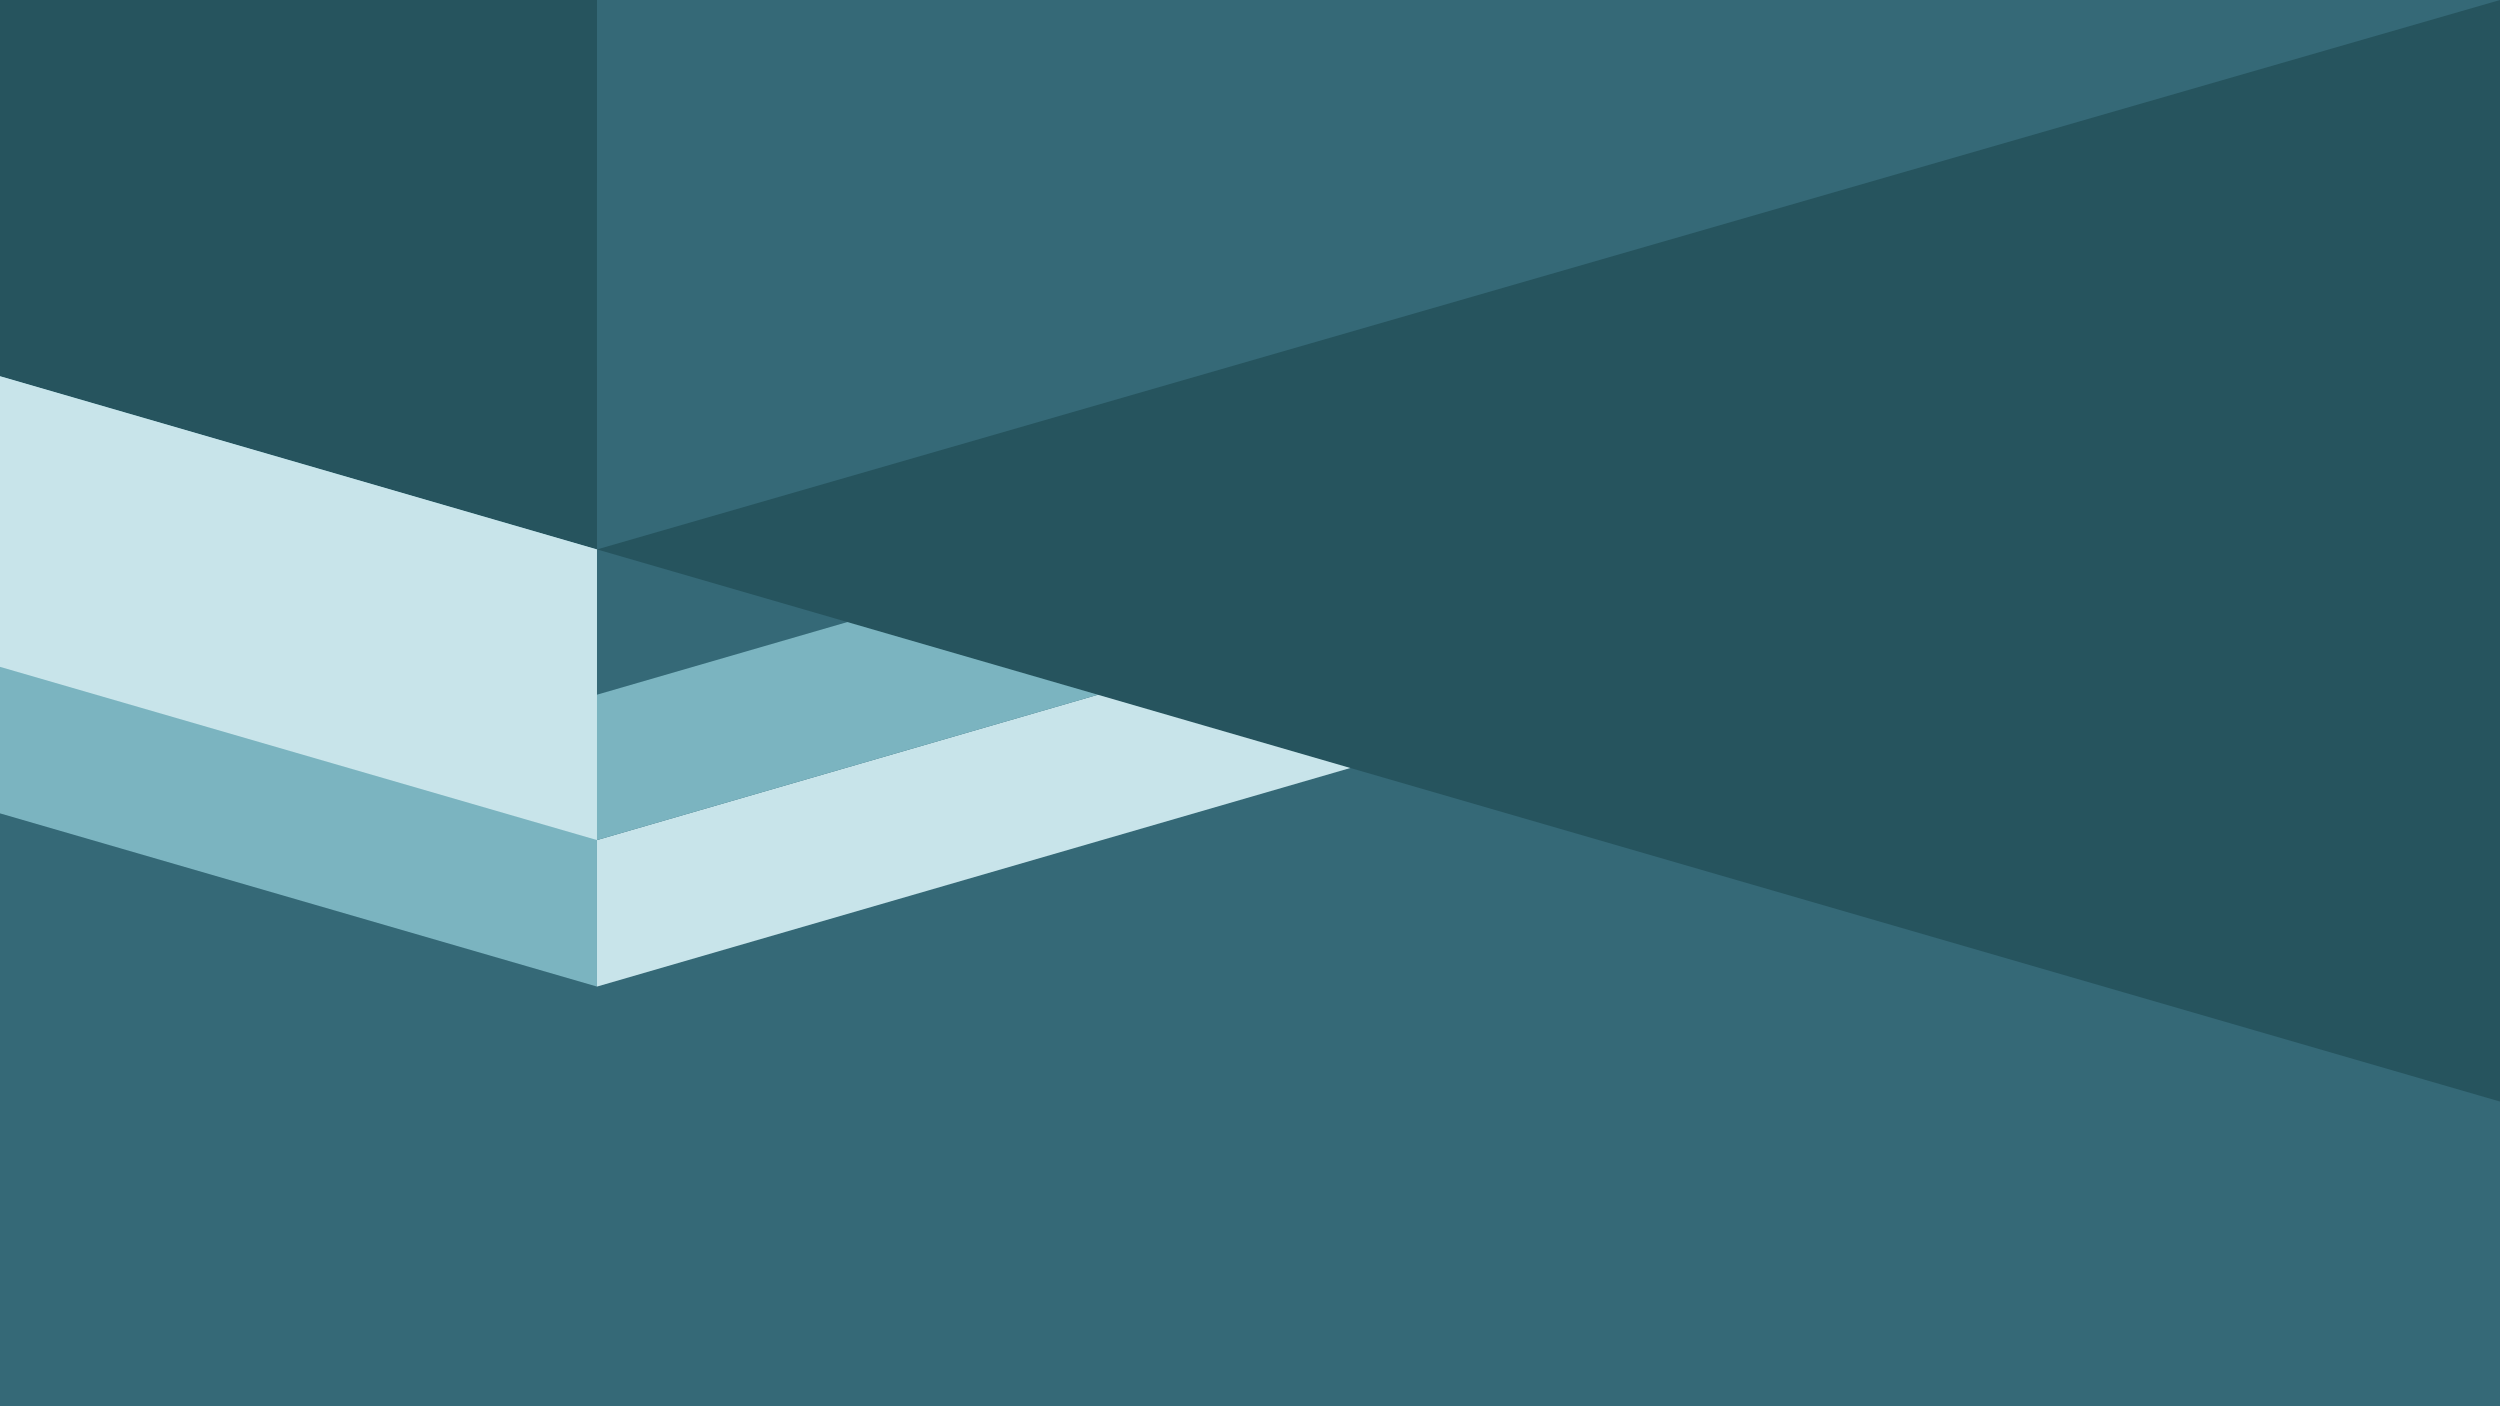 <?xml version="1.0" encoding="UTF-8"?><svg id="Layer_1" xmlns="http://www.w3.org/2000/svg" width="1920" height="1080" viewBox="0 0 1920 1080"><defs><style>.cls-1{fill:#c8e4ea;}.cls-2{fill:#356977;}.cls-3{fill:#7bb4c0;}.cls-4{fill:#26545e;}</style></defs><rect class="cls-2" width="1920" height="1080"/><polygon class="cls-1" points="1920 333.64 1920 221.12 458.48 645.17 458.48 757.69 1920 333.64"/><polygon class="cls-3" points="0 624.66 0 288.92 458.48 421.95 458.48 757.69 0 624.66"/><polygon class="cls-3" points="916.97 512.14 916.97 288.91 458.48 421.95 458.48 645.17 916.97 512.14"/><polygon class="cls-2" points="916.97 400.5 916.97 288.91 458.48 421.94 458.48 533.53 916.97 400.5"/><polygon class="cls-4" points="0 288.92 0 0 1920 0 1920 846 0 288.92"/><polygon class="cls-1" points="0 512.14 0 288.92 458.48 421.95 458.48 645.17 0 512.14"/><polygon class="cls-2" points="1920 0 1527.01 0 458.48 0 458.49 421.94 1920 0"/></svg>